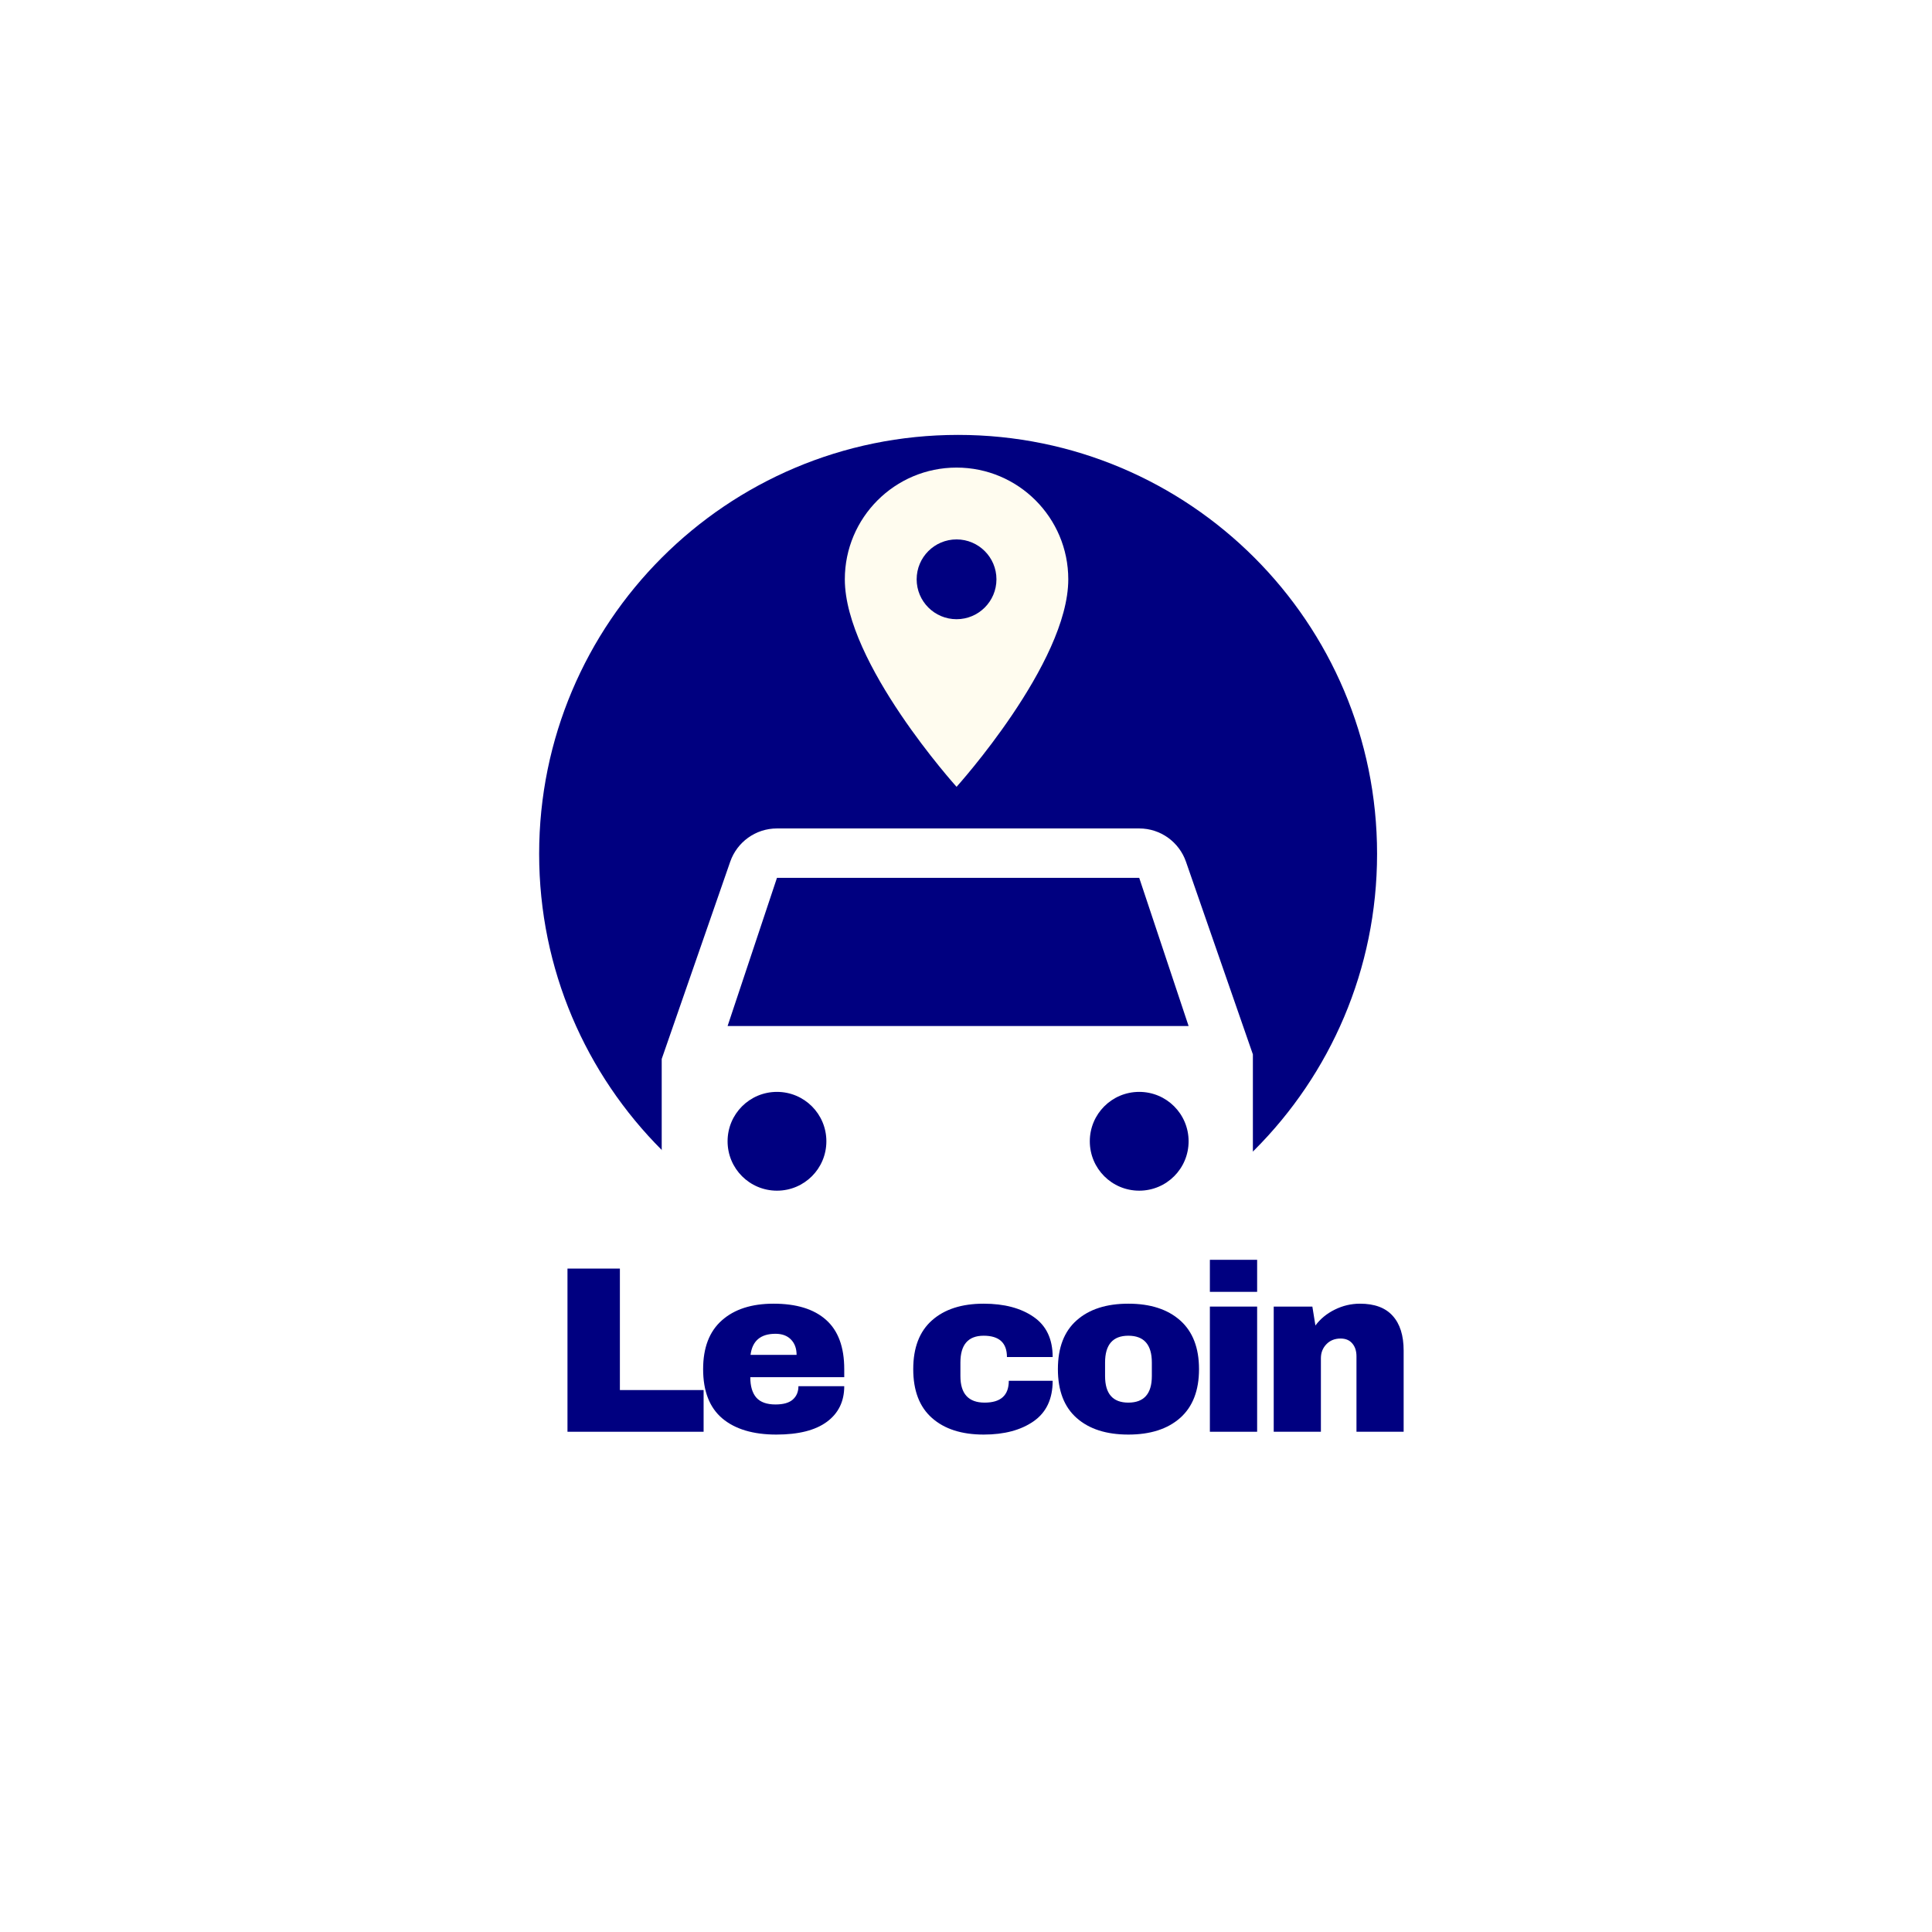 <svg xmlns="http://www.w3.org/2000/svg" xmlns:xlink="http://www.w3.org/1999/xlink" width="500" zoomAndPan="magnify" viewBox="0 0 375 375" height="500" preserveAspectRatio="xMidYMid meet" version="1.0"><defs><g/><clipPath id="007134918d"><path d="M 104.648 84.414 L 267.289 84.414 L 267.289 247.051 L 104.648 247.051 Z M 104.648 84.414 " clip-rule="nonzero"/></clipPath><clipPath id="e9c3479647"><path d="M 185.969 84.414 C 141.059 84.414 104.648 120.82 104.648 165.73 C 104.648 210.645 141.059 247.051 185.969 247.051 C 230.883 247.051 267.289 210.645 267.289 165.73 C 267.289 120.82 230.883 84.414 185.969 84.414 Z M 185.969 84.414 " clip-rule="nonzero"/></clipPath><clipPath id="17dc0dca70"><path d="M 128.434 160.801 L 243.184 160.801 L 243.184 262.801 L 128.434 262.801 Z M 128.434 160.801 " clip-rule="nonzero"/></clipPath><clipPath id="64b8619661"><path d="M 163.98 90.754 L 207.48 90.754 L 207.48 153 L 163.98 153 Z M 163.98 90.754 " clip-rule="nonzero"/></clipPath><clipPath id="b6aa37e91a"><path d="M 98.488 106.887 L 105.238 106.887 L 105.238 116.637 L 98.488 116.637 Z M 98.488 106.887 " clip-rule="nonzero"/></clipPath></defs><rect x="-37.5" width="450" fill="#ffffff" y="-37.5" height="450" fill-opacity="1"/><rect x="-37.5" width="450" fill="#ffffff" y="-37.5" height="450" fill-opacity="1"/><g clip-path="url(#007134918d)"><g clip-path="url(#e9c3479647)"><path fill="#000080" d="M 104.648 84.414 L 267.289 84.414 L 267.289 247.051 L 104.648 247.051 Z M 104.648 84.414 " fill-opacity="1" fill-rule="nonzero"/></g></g><g clip-path="url(#17dc0dca70)"><path fill="#ffffff" d="M 230.195 167.258 C 228.887 163.484 225.309 160.801 221.121 160.801 L 150.809 160.801 C 146.625 160.801 143.043 163.484 141.734 167.258 L 128.438 205.543 L 128.438 256.68 C 128.438 260.195 131.316 263.07 134.832 263.07 L 141.223 263.07 C 144.77 263.07 147.613 260.195 147.613 256.68 L 147.613 250.285 L 224.316 250.285 L 224.316 256.68 C 224.316 260.195 227.191 263.07 230.707 263.07 L 237.102 263.07 C 240.648 263.07 243.492 260.195 243.492 256.68 L 243.492 205.543 Z M 150.809 231.109 C 145.504 231.109 141.223 226.828 141.223 221.523 C 141.223 216.219 145.504 211.934 150.809 211.934 C 156.117 211.934 160.398 216.219 160.398 221.523 C 160.398 226.828 156.117 231.109 150.809 231.109 Z M 221.121 231.109 C 215.816 231.109 211.531 226.828 211.531 221.523 C 211.531 216.219 215.816 211.934 221.121 211.934 C 226.426 211.934 230.707 216.219 230.707 221.523 C 230.707 226.828 226.426 231.109 221.121 231.109 Z M 141.223 199.152 L 150.809 170.387 L 221.121 170.387 L 230.707 199.152 Z M 141.223 199.152 " fill-opacity="1" fill-rule="nonzero"/></g><g clip-path="url(#64b8619661)"><path fill="#fffcef" d="M 185.668 90.758 C 173.691 90.758 163.98 100.473 163.98 112.445 C 163.98 128.707 185.668 152.719 185.668 152.719 C 185.668 152.719 207.352 128.707 207.352 112.445 C 207.352 100.473 197.641 90.758 185.668 90.758 Z M 185.668 120.188 C 181.391 120.188 177.922 116.719 177.922 112.445 C 177.922 108.168 181.391 104.699 185.668 104.699 C 189.941 104.699 193.41 108.168 193.41 112.445 C 193.41 116.719 189.941 120.188 185.668 120.188 Z M 185.668 120.188 " fill-opacity="1" fill-rule="nonzero"/></g><g clip-path="url(#b6aa37e91a)"><path fill="#ffffff" d="M 105.238 106.887 L 105.238 116.637 L 98.488 116.637 L 98.488 106.887 Z M 105.238 106.887 " fill-opacity="1" fill-rule="nonzero"/></g><g fill="#000080" fill-opacity="1"><g transform="translate(106.742, 277.903)"><g><path d="M 3.406 -31.672 L 13.578 -31.672 L 13.578 -8.094 L 29.828 -8.094 L 29.828 0 L 3.406 0 Z M 3.406 -31.672 "/></g></g></g><g fill="#000080" fill-opacity="1"><g transform="translate(134.82, 277.903)"><g><path d="M 15.328 -24.859 C 19.773 -24.859 23.172 -23.812 25.516 -21.719 C 27.867 -19.633 29.047 -16.445 29.047 -12.156 L 29.047 -10.594 L 10.812 -10.594 C 10.812 -8.844 11.203 -7.52 11.984 -6.625 C 12.773 -5.738 14.016 -5.297 15.703 -5.297 C 17.234 -5.297 18.359 -5.617 19.078 -6.266 C 19.797 -6.91 20.156 -7.77 20.156 -8.844 L 29.047 -8.844 C 29.047 -5.895 27.926 -3.594 25.688 -1.938 C 23.445 -0.281 20.176 0.547 15.875 0.547 C 11.363 0.547 7.863 -0.5 5.375 -2.594 C 2.895 -4.695 1.656 -7.883 1.656 -12.156 C 1.656 -16.32 2.867 -19.477 5.297 -21.625 C 7.723 -23.781 11.066 -24.859 15.328 -24.859 Z M 15.703 -19.016 C 12.816 -19.016 11.203 -17.648 10.859 -14.922 L 19.797 -14.922 C 19.797 -16.172 19.43 -17.164 18.703 -17.906 C 17.984 -18.645 16.984 -19.016 15.703 -19.016 Z M 15.703 -19.016 "/></g></g></g><g fill="#000080" fill-opacity="1"><g transform="translate(162.899, 277.903)"><g/></g></g><g fill="#000080" fill-opacity="1"><g transform="translate(175.603, 277.903)"><g><path d="M 15.328 -24.859 C 19.316 -24.859 22.547 -24.004 25.016 -22.297 C 27.484 -20.598 28.719 -18 28.719 -14.5 L 19.844 -14.5 C 19.844 -17.258 18.336 -18.641 15.328 -18.641 C 12.316 -18.641 10.812 -16.906 10.812 -13.438 L 10.812 -10.812 C 10.812 -7.375 12.379 -5.656 15.516 -5.656 C 18.641 -5.656 20.203 -7.066 20.203 -9.891 L 28.719 -9.891 C 28.719 -6.367 27.484 -3.75 25.016 -2.031 C 22.547 -0.312 19.316 0.547 15.328 0.547 C 11.066 0.547 7.723 -0.523 5.297 -2.672 C 2.867 -4.816 1.656 -7.977 1.656 -12.156 C 1.656 -16.32 2.867 -19.477 5.297 -21.625 C 7.723 -23.781 11.066 -24.859 15.328 -24.859 Z M 15.328 -24.859 "/></g></g></g><g fill="#000080" fill-opacity="1"><g transform="translate(203.681, 277.903)"><g><path d="M 15.328 -24.859 C 19.598 -24.859 22.953 -23.773 25.391 -21.609 C 27.828 -19.441 29.047 -16.289 29.047 -12.156 C 29.047 -8.008 27.828 -4.852 25.391 -2.688 C 22.953 -0.531 19.598 0.547 15.328 0.547 C 11.066 0.547 7.723 -0.523 5.297 -2.672 C 2.867 -4.816 1.656 -7.977 1.656 -12.156 C 1.656 -16.32 2.867 -19.477 5.297 -21.625 C 7.723 -23.781 11.066 -24.859 15.328 -24.859 Z M 15.328 -18.641 C 12.316 -18.641 10.812 -16.906 10.812 -13.438 L 10.812 -10.812 C 10.812 -7.375 12.316 -5.656 15.328 -5.656 C 18.367 -5.656 19.891 -7.375 19.891 -10.812 L 19.891 -13.438 C 19.891 -16.906 18.367 -18.641 15.328 -18.641 Z M 15.328 -18.641 "/></g></g></g><g fill="#000080" fill-opacity="1"><g transform="translate(231.759, 277.903)"><g><path d="M 3.078 -27.156 L 3.078 -33.375 L 12.25 -33.375 L 12.25 -27.156 Z M 3.078 0 L 3.078 -24.297 L 12.25 -24.297 L 12.25 0 Z M 3.078 0 "/></g></g></g><g fill="#000080" fill-opacity="1"><g transform="translate(244.463, 277.903)"><g><path d="M 19.516 -24.859 C 22.336 -24.859 24.453 -24.07 25.859 -22.5 C 27.273 -20.938 27.984 -18.688 27.984 -15.75 L 27.984 0 L 18.828 0 L 18.828 -14.641 C 18.828 -15.68 18.555 -16.516 18.016 -17.141 C 17.484 -17.773 16.727 -18.094 15.75 -18.094 C 14.613 -18.094 13.691 -17.723 12.984 -16.984 C 12.273 -16.242 11.922 -15.336 11.922 -14.266 L 11.922 0 L 2.766 0 L 2.766 -24.297 L 10.266 -24.297 L 10.859 -20.625 C 11.816 -21.914 13.066 -22.941 14.609 -23.703 C 16.16 -24.473 17.797 -24.859 19.516 -24.859 Z M 19.516 -24.859 "/></g></g></g></svg>